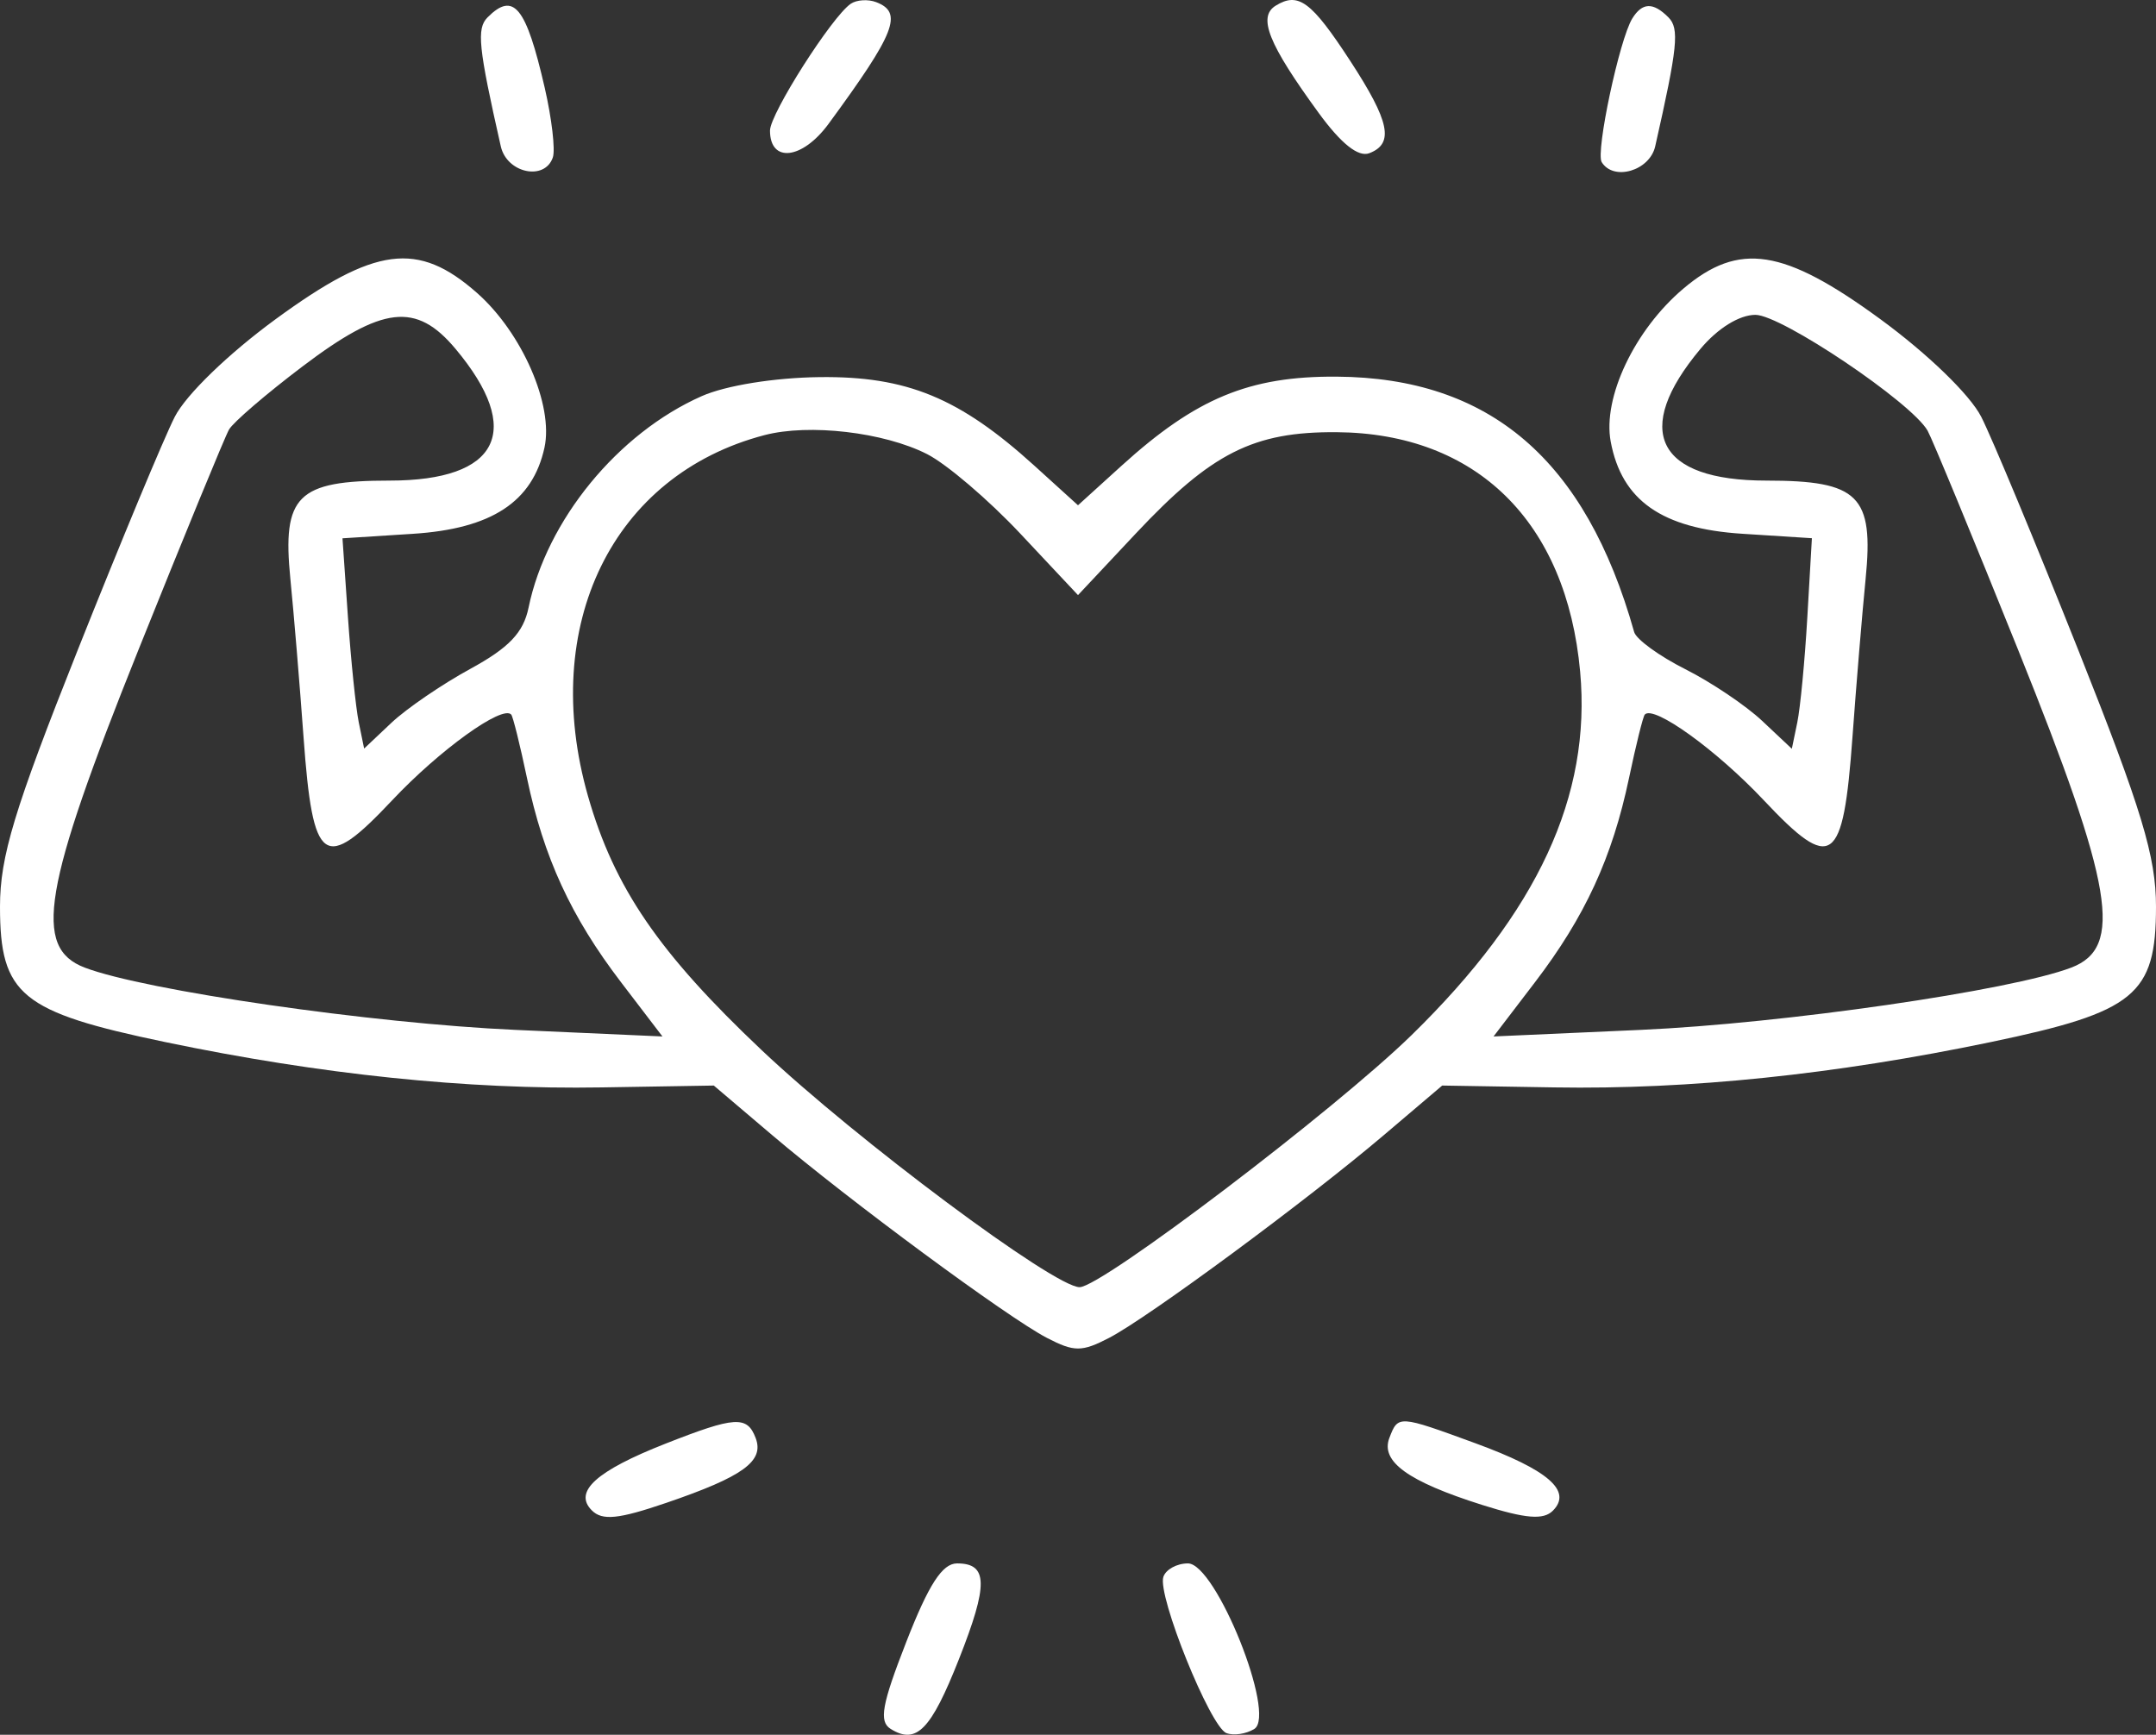 <svg width="128" height="103" viewBox="0 0 128 103" fill="none" xmlns="http://www.w3.org/2000/svg">
<rect x="0" y="0" width="128" height="103" fill="#333333" stroke="none"/>
<path fill-rule="evenodd" clip-rule="evenodd" d="M50.51 0.223C49.394 0.978 45.714 6.757 45.714 7.754C45.714 9.696 47.635 9.474 49.192 7.352C53.161 1.942 53.629 0.748 52.022 0.129C51.541 -0.057 50.86 -0.015 50.51 0.223ZM75.733 0.339C74.659 1.006 75.305 2.614 78.289 6.705C79.626 8.537 80.644 9.347 81.298 9.095C82.78 8.523 82.509 7.213 80.163 3.617C77.853 0.075 77.08 -0.497 75.733 0.339ZM28.946 1.032C28.286 1.695 28.398 2.791 29.732 8.69C30.092 10.281 32.343 10.759 32.822 9.346C32.976 8.895 32.758 7.031 32.338 5.204C31.233 0.394 30.491 -0.52 28.946 1.032ZM96.904 1.104C96.146 2.336 94.723 9.026 95.091 9.625C95.796 10.771 97.94 10.14 98.268 8.69C99.602 2.791 99.714 1.695 99.054 1.032C98.143 0.116 97.499 0.138 96.904 1.104ZM16.364 18.951C13.556 21.006 11.046 23.435 10.377 24.746C9.743 25.987 7.149 32.222 4.612 38.601C0.844 48.075 0 50.864 0 53.829C0 59.072 1.236 60.085 9.814 61.873C19.043 63.797 27.71 64.698 35.72 64.564L42.378 64.454L45.842 67.396C50.412 71.278 59.828 78.228 62.153 79.435C63.774 80.277 64.226 80.277 65.847 79.435C68.172 78.228 77.588 71.278 82.158 67.396L85.622 64.454L92.28 64.564C100.29 64.698 108.957 63.797 118.186 61.873C126.764 60.085 128 59.072 128 53.829C128 50.864 127.156 48.075 123.388 38.601C120.851 32.222 118.257 25.987 117.623 24.746C116.953 23.435 114.444 21.006 111.636 18.951C105.891 14.748 103.25 14.338 99.94 17.137C97.048 19.581 95.138 23.603 95.626 26.219C96.279 29.715 98.665 31.387 103.439 31.692L107.571 31.956L107.3 36.642C107.151 39.219 106.883 42.032 106.704 42.893L106.38 44.458L104.618 42.801C103.65 41.89 101.594 40.507 100.05 39.73C98.506 38.952 97.142 37.96 97.019 37.526C94.138 27.297 88.454 22.421 79.347 22.363C74.168 22.33 71.005 23.642 66.583 27.656L64 30L61.417 27.656C56.97 23.62 53.834 22.327 48.653 22.391C45.962 22.424 43.084 22.89 41.657 23.522C36.679 25.726 32.447 30.897 31.38 36.079C31.075 37.562 30.221 38.459 27.919 39.715C26.238 40.632 24.133 42.072 23.24 42.914L21.618 44.445L21.299 42.887C21.124 42.029 20.835 39.22 20.657 36.645L20.333 31.962L24.513 31.695C29.185 31.396 31.619 29.801 32.325 26.577C32.874 24.061 30.994 19.751 28.318 17.391C24.809 14.296 22.274 14.627 16.364 18.951ZM17.959 21.757C15.804 23.388 13.84 25.075 13.596 25.506C13.351 25.936 10.927 31.835 8.208 38.613C2.538 52.751 1.944 56.272 5.028 57.45C8.6 58.814 22.126 60.771 30.603 61.149L39.329 61.539L36.871 58.321C33.897 54.428 32.278 50.909 31.285 46.188C30.875 44.236 30.455 42.544 30.351 42.427C29.829 41.839 26.092 44.531 23.28 47.52C19.227 51.826 18.573 51.36 18.021 43.77C17.793 40.623 17.441 36.395 17.239 34.375C16.747 29.426 17.646 28.535 23.129 28.535C29.637 28.535 31.118 25.576 27.044 20.713C24.709 17.924 22.72 18.152 17.959 21.757ZM100.956 20.713C96.882 25.576 98.363 28.535 104.871 28.535C110.354 28.535 111.253 29.426 110.76 34.375C110.559 36.395 110.207 40.623 109.979 43.77C109.427 51.36 108.773 51.826 104.72 47.52C101.908 44.531 98.171 41.839 97.649 42.427C97.545 42.544 97.125 44.236 96.715 46.188C95.722 50.909 94.103 54.428 91.129 58.321L88.671 61.539L97.397 61.149C105.874 60.771 119.4 58.814 122.972 57.45C126.076 56.264 125.473 52.652 119.829 38.62C117.131 31.911 114.706 26.041 114.441 25.573C113.49 23.896 105.761 18.694 104.219 18.694C103.265 18.694 101.982 19.488 100.956 20.713ZM45.388 25.835C36.372 28.192 32.007 37.127 34.912 47.279C36.465 52.706 39.116 56.582 45.217 62.349C50.866 67.687 62.586 76.425 64.095 76.425C65.401 76.425 79.26 65.899 83.811 61.452C91.295 54.138 94.484 47.261 93.812 39.879C93.002 30.975 87.656 25.72 79.347 25.661C74.419 25.626 71.931 26.882 67.429 31.68L64 35.334L60.571 31.68C58.685 29.671 56.193 27.546 55.032 26.958C52.463 25.657 48.038 25.142 45.388 25.835ZM39.51 85.716C35.395 87.335 34.032 88.569 35.133 89.675C35.754 90.299 36.711 90.203 39.551 89.233C44.128 87.67 45.388 86.755 44.861 85.376C44.353 84.045 43.642 84.091 39.51 85.716ZM82.486 85.376C81.951 86.776 83.587 87.958 87.984 89.351C90.584 90.173 91.632 90.259 92.193 89.696C93.358 88.526 91.925 87.279 87.596 85.693C83.019 84.017 83.005 84.016 82.486 85.376ZM53.813 97.467C52.349 101.216 52.169 102.213 52.88 102.655C54.405 103.602 55.27 102.718 56.931 98.513C58.685 94.073 58.66 92.826 56.82 92.826C55.946 92.826 55.139 94.072 53.813 97.467ZM69.068 93.626C68.701 94.729 71.849 102.53 72.809 102.9C73.237 103.066 73.983 102.955 74.467 102.655C75.796 101.83 72.187 92.826 70.527 92.826C69.87 92.826 69.214 93.186 69.068 93.626Z" fill="white"/>
</svg>

